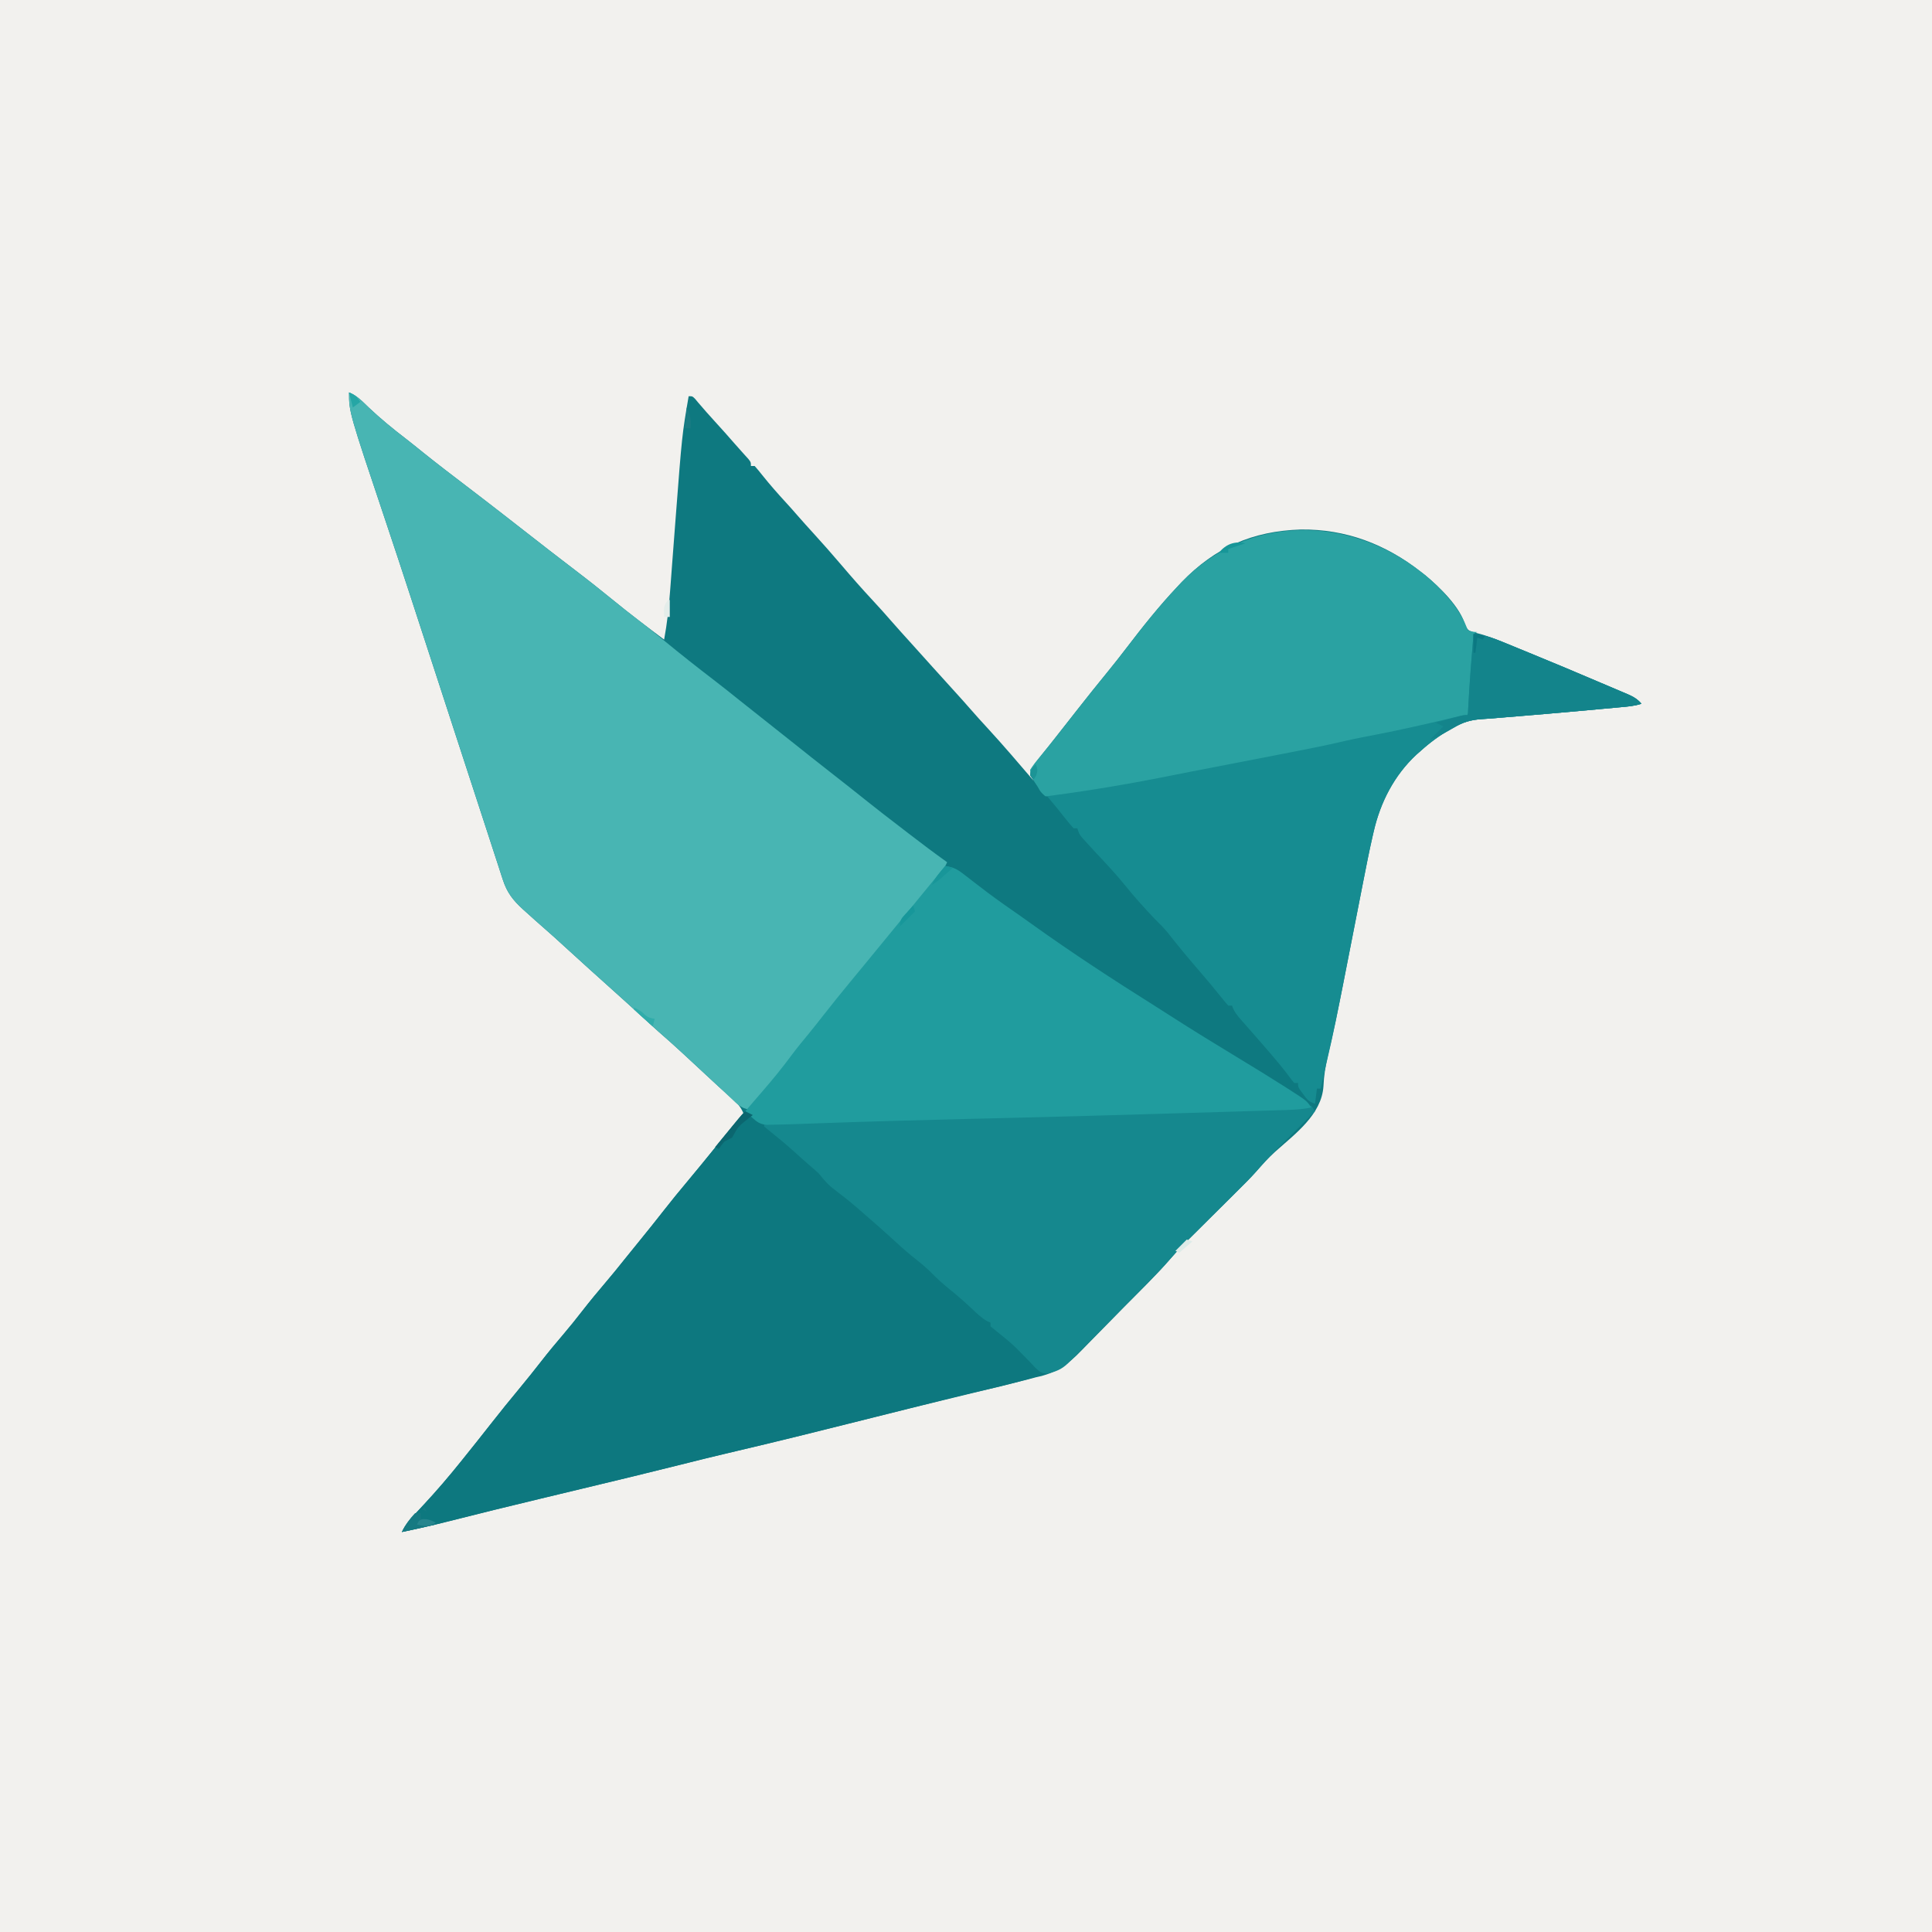 <?xml version="1.0" encoding="UTF-8"?>
<svg version="1.1" xmlns="http://www.w3.org/2000/svg" width="1024" height="1024">
<rect width="100%" height="100%" fill="#333333" stroke="none"/>
<path d="M0 0 C337.92 0 675.84 0 1024 0 C1024 337.92 1024 675.84 1024 1024 C686.08 1024 348.16 1024 0 1024 C0 686.08 0 348.16 0 0 Z " fill="#F2F1EE" transform="translate(0,0)"/>
<path d="M0 0 C4.245 1.667 7.157 4.827 10.375 7.938 C16.697 13.926 23.31 19.326 30.216 24.619 C33.283 26.994 36.293 29.439 39.312 31.875 C46.788 37.882 54.403 43.7 62.037 49.505 C74.621 59.085 87.082 68.827 99.555 78.551 C101.057 79.721 102.56 80.892 104.062 82.062 C104.806 82.642 105.549 83.221 106.315 83.817 C110.688 87.219 115.083 90.592 119.495 93.944 C126.517 99.28 133.421 104.733 140.245 110.321 C148.976 117.458 157.958 124.263 167 131 C168.606 122.347 169.547 113.762 170.184 104.988 C170.337 102.975 170.49 100.961 170.643 98.947 C170.803 96.84 170.96 94.732 171.116 92.624 C171.6 86.11 172.103 79.598 172.605 73.085 C172.769 70.952 172.932 68.818 173.096 66.685 C176.487 22.503 176.487 22.503 180 2 C182 2 182 2 183.375 3.363 C184.179 4.328 184.179 4.328 185 5.312 C187.937 8.77 190.937 12.152 194 15.5 C197.487 19.324 200.94 23.17 204.328 27.082 C205.534 28.466 206.755 29.837 207.984 31.199 C208.951 32.276 208.951 32.276 209.938 33.375 C210.524 34.022 211.111 34.669 211.715 35.336 C213 37 213 37 213 39 C213.66 39 214.32 39 215 39 C216.393 40.552 217.714 42.17 219 43.812 C223.044 48.871 227.279 53.68 231.664 58.449 C233.641 60.608 235.582 62.789 237.5 65 C240.288 68.209 243.135 71.359 246 74.5 C250.986 79.972 255.884 85.505 260.676 91.148 C266.272 97.73 271.956 104.196 277.844 110.52 C281.062 113.976 284.209 117.48 287.301 121.051 C290.814 125.081 294.417 129.031 298 133 C299.5 134.666 301 136.333 302.5 138 C303.244 138.826 303.988 139.653 304.754 140.504 C306.241 142.157 307.728 143.811 309.215 145.465 C313.17 149.865 317.139 154.253 321.125 158.625 C323.928 161.703 326.71 164.793 329.438 167.938 C332.399 171.347 335.442 174.678 338.5 178 C346.9 187.134 354.935 196.571 363 206 C362.34 205.01 361.68 204.02 361 203 C361.227 198.925 363.93 196.217 366.375 193.125 C366.82 192.558 367.265 191.992 367.723 191.408 C368.666 190.207 369.613 189.009 370.562 187.813 C371.955 186.056 373.341 184.293 374.723 182.527 C376.552 180.191 378.386 177.858 380.223 175.527 C382.048 173.211 383.868 170.891 385.684 168.566 C391.122 161.609 396.648 154.731 402.234 147.891 C405.558 143.809 408.808 139.686 412 135.5 C420.549 124.31 429.33 113.247 439 103 C440.147 101.774 440.147 101.774 441.316 100.523 C458.971 82.217 478.698 73.478 504.391 72.656 C528.229 72.33 549.428 80.428 568 95 C568.719 95.558 569.439 96.116 570.18 96.691 C577.768 102.88 589.344 114.042 591.637 123.676 C593.305 126.52 593.941 126.511 597.031 127.375 C598.381 127.721 598.381 127.721 599.758 128.074 C603.676 129.193 607.385 130.653 611.156 132.188 C611.898 132.488 612.641 132.789 613.405 133.099 C615.772 134.062 618.136 135.031 620.5 136 C622.154 136.675 623.808 137.349 625.462 138.023 C638.119 143.192 650.737 148.45 663.3 153.844 C665.876 154.947 668.457 156.037 671.039 157.125 C672.505 157.749 673.972 158.374 675.438 159 C676.077 159.267 676.716 159.534 677.374 159.809 C680.461 161.141 682.834 162.391 685 165 C681.229 166.257 677.501 166.514 673.566 166.867 C672.713 166.946 671.86 167.026 670.981 167.107 C668.175 167.367 665.369 167.621 662.562 167.875 C660.622 168.053 658.682 168.231 656.742 168.409 C641.963 169.761 627.177 171.023 612.384 172.22 C610.415 172.381 608.447 172.547 606.478 172.715 C604.339 172.89 602.199 173.048 600.057 173.178 C594.465 173.57 590.35 174.76 585.5 177.562 C584.86 177.92 584.22 178.277 583.56 178.645 C577.901 181.887 572.842 185.626 568 190 C567.243 190.664 566.487 191.328 565.707 192.012 C554.019 202.895 546.681 217.142 543.121 232.598 C542.864 233.701 542.864 233.701 542.603 234.825 C540.702 243.123 539.055 251.47 537.427 259.825 C536.865 262.708 536.299 265.589 535.732 268.471 C534.325 275.631 532.924 282.792 531.523 289.953 C530.147 296.988 528.767 304.021 527.383 311.055 C527.192 312.024 527.002 312.994 526.806 313.993 C524.314 326.667 521.731 339.306 518.729 351.87 C517.486 357.191 516.683 362.28 516.461 367.745 C515.469 382.833 501.323 393.061 490.807 402.488 C487.216 405.732 484.053 409.188 480.9 412.857 C477.381 416.827 473.581 420.519 469.812 424.25 C468.52 425.536 468.52 425.536 467.202 426.849 C463.55 430.485 459.891 434.115 456.233 437.746 C453.549 440.412 450.868 443.081 448.188 445.75 C447.371 446.559 446.554 447.367 445.712 448.2 C442.258 451.64 438.869 455.086 435.692 458.786 C427.814 467.938 419.072 476.381 410.585 484.963 C407.408 488.176 404.241 491.397 401.095 494.639 C398.027 497.8 394.937 500.938 391.831 504.062 C390.661 505.245 389.5 506.437 388.346 507.636 C380.848 515.418 374.897 519.79 364 522 C362.014 522.516 360.029 523.038 358.047 523.57 C355.949 524.092 353.85 524.61 351.75 525.125 C349.954 525.57 349.954 525.57 348.122 526.024 C341.19 527.737 334.252 529.427 327.312 531.113 C324.949 531.688 322.586 532.262 320.223 532.836 C318.563 533.24 316.902 533.643 315.241 534.047 C303.306 536.946 291.385 539.895 279.473 542.883 C278.796 543.052 278.12 543.222 277.423 543.397 C273.955 544.267 270.487 545.137 267.018 546.007 C246.453 551.168 225.883 556.287 205.237 561.119 C203.805 561.454 202.373 561.79 200.941 562.125 C200.263 562.284 199.584 562.443 198.884 562.607 C190.995 564.461 183.137 566.441 175.278 568.422 C166.903 570.53 158.518 572.593 150.125 574.625 C149.468 574.784 148.811 574.943 148.134 575.107 C139.607 577.171 131.078 579.222 122.547 581.269 C116.761 582.658 110.974 584.048 105.188 585.438 C104.023 585.717 102.859 585.997 101.659 586.285 C85.511 590.164 69.38 594.1 53.286 598.197 C44.892 600.326 36.48 602.248 28 604 C29.78 600.193 32.196 597.406 35.062 594.375 C36.062 593.301 37.06 592.227 38.059 591.152 C38.556 590.62 39.053 590.087 39.566 589.539 C46.348 582.262 52.771 574.754 59 567 C59.458 566.431 59.916 565.862 60.387 565.276 C65.311 559.155 70.213 553.018 75.047 546.825 C80.193 540.235 85.467 533.764 90.802 527.326 C94.5 522.852 98.125 518.332 101.688 513.75 C105.626 508.686 109.703 503.766 113.876 498.894 C117.189 495.007 120.367 491.032 123.5 487 C127.574 481.758 131.78 476.656 136.09 471.607 C139.402 467.723 142.616 463.777 145.785 459.777 C148.601 456.246 151.458 452.75 154.312 449.25 C158.49 444.123 162.619 438.964 166.688 433.75 C170.895 428.36 175.217 423.086 179.613 417.848 C184.565 411.939 189.418 405.949 194.277 399.965 C194.851 399.258 195.425 398.551 196.016 397.823 C197.143 396.435 198.27 395.046 199.396 393.657 C202.568 389.747 205.767 385.861 209 382 C207.534 378.509 205.667 376.583 202.812 374.125 C198.34 370.201 193.964 366.196 189.625 362.125 C181.222 354.261 172.813 346.408 164.117 338.867 C160.891 336.022 157.733 333.104 154.567 330.192 C149.744 325.758 144.877 321.375 140 317 C137.497 314.748 134.995 312.495 132.492 310.242 C130.853 308.767 129.212 307.293 127.57 305.82 C122.98 301.699 118.416 297.551 113.875 293.375 C110.616 290.378 107.345 287.401 104 284.5 C100.548 281.497 97.139 278.449 93.75 275.375 C93.242 274.919 92.734 274.464 92.211 273.994 C86.976 269.223 83.747 265.135 81.547 258.359 C81.33 257.702 81.113 257.044 80.89 256.366 C80.166 254.164 79.458 251.957 78.75 249.75 C78.231 248.161 77.712 246.571 77.191 244.983 C76.058 241.519 74.931 238.052 73.81 234.584 C71.936 228.795 70.043 223.013 68.148 217.23 C64.085 204.825 60.041 192.413 56 180 C55.697 179.07 55.395 178.14 55.083 177.182 C53.641 172.752 52.198 168.322 50.757 163.892 C50.192 162.157 49.627 160.422 49.062 158.688 C48.783 157.83 48.504 156.972 48.216 156.088 C43.256 140.848 38.289 125.61 33.312 110.375 C32.95 109.265 32.587 108.155 32.214 107.011 C28.058 94.289 23.873 81.578 19.613 68.89 C0 10.418 0 10.418 0 0 Z " fill="#0E7980" transform="translate(185,208)"/>
<path d="M0 0 C4.245 1.667 7.157 4.827 10.375 7.938 C16.697 13.926 23.31 19.326 30.216 24.619 C33.283 26.994 36.293 29.439 39.312 31.875 C46.788 37.882 54.403 43.7 62.037 49.505 C74.621 59.085 87.082 68.827 99.555 78.551 C101.057 79.721 102.56 80.892 104.062 82.062 C104.806 82.642 105.549 83.221 106.315 83.817 C110.688 87.219 115.083 90.592 119.495 93.944 C126.52 99.282 133.427 104.735 140.251 110.327 C144.385 113.709 148.565 117.013 152.812 120.25 C157.645 123.933 162.373 127.725 167.062 131.59 C175.621 138.612 184.29 145.492 193.088 152.213 C197.896 155.896 202.622 159.676 207.344 163.469 C211.542 166.839 215.761 170.181 220 173.5 C224.857 177.304 229.687 181.14 234.5 185 C241.628 190.716 248.807 196.365 256 202 C258.417 203.895 260.834 205.791 263.25 207.688 C263.837 208.148 264.424 208.609 265.029 209.084 C268.389 211.724 271.733 214.384 275.062 217.062 C280.419 221.36 285.866 225.535 291.318 229.709 C292.993 230.994 294.663 232.285 296.332 233.578 C303.135 238.843 310.01 243.985 317 249 C315.456 252.485 313.375 255.143 310.938 258.062 C310.132 259.033 309.326 260.004 308.496 261.004 C307.672 261.993 306.849 262.981 306 264 C304.498 265.832 302.998 267.665 301.5 269.5 C283.5 291.5 283.5 291.5 281.23 294.273 C279.795 296.028 278.36 297.783 276.926 299.539 C276.228 300.392 275.531 301.246 274.812 302.125 C274.075 303.027 273.338 303.93 272.578 304.859 C270.618 307.252 268.646 309.635 266.672 312.016 C260.491 319.475 254.422 326.979 248.559 334.691 C245.082 339.227 241.44 343.63 237.821 348.052 C234.428 352.209 231.117 356.413 227.875 360.688 C222.816 367.327 217.445 373.676 212 380 C207.746 379.489 205.591 377.06 202.562 374.188 C201.49 373.18 200.417 372.172 199.344 371.164 C198.792 370.641 198.24 370.118 197.672 369.579 C194.992 367.048 192.275 364.558 189.562 362.062 C186.228 358.986 182.897 355.905 179.57 352.82 C174.465 348.09 169.346 343.387 164.082 338.832 C160.865 336.001 157.72 333.092 154.567 330.192 C149.744 325.758 144.877 321.375 140 317 C137.497 314.748 134.995 312.495 132.492 310.242 C130.853 308.767 129.212 307.293 127.57 305.82 C122.98 301.699 118.416 297.551 113.875 293.375 C110.616 290.378 107.345 287.401 104 284.5 C100.548 281.497 97.139 278.449 93.75 275.375 C93.242 274.919 92.734 274.464 92.211 273.994 C86.976 269.223 83.747 265.135 81.547 258.359 C81.33 257.702 81.113 257.044 80.89 256.366 C80.166 254.164 79.458 251.957 78.75 249.75 C78.231 248.161 77.712 246.571 77.191 244.983 C76.058 241.519 74.931 238.052 73.81 234.584 C71.936 228.795 70.043 223.013 68.148 217.23 C64.085 204.825 60.041 192.413 56 180 C55.697 179.07 55.395 178.14 55.083 177.182 C53.641 172.752 52.198 168.322 50.757 163.892 C50.192 162.157 49.627 160.422 49.062 158.688 C48.783 157.83 48.504 156.972 48.216 156.088 C43.256 140.848 38.289 125.61 33.312 110.375 C32.95 109.265 32.587 108.155 32.214 107.011 C28.058 94.289 23.873 81.578 19.613 68.89 C0 10.418 0 10.418 0 0 Z " fill="#48B5B3" transform="translate(185,208)"/>
<path d="M0 0 C3.749 1.773 6.693 4.112 9.812 6.812 C10.373 7.292 10.933 7.772 11.511 8.267 C13.345 9.84 15.173 11.42 17 13 C18.29 14.112 19.581 15.224 20.871 16.336 C24.026 19.058 27.171 21.792 30.311 24.531 C31.852 25.871 33.4 27.202 34.949 28.531 C36.181 29.599 36.181 29.599 37.438 30.688 C38.137 31.289 38.837 31.891 39.559 32.512 C41 34 41 34 41 36 C41.99 36.33 42.98 36.66 44 37 C44 37.66 44 38.32 44 39 C44.523 39.215 45.047 39.431 45.586 39.652 C48.956 41.534 51.733 44.034 54.625 46.562 C55.558 47.369 55.558 47.369 56.509 48.193 C60.107 51.316 63.661 54.484 67.188 57.688 C70.522 60.717 73.933 63.606 77.438 66.438 C82.268 70.347 86.871 74.455 91.445 78.66 C94.249 81.228 97.103 83.729 99.973 86.223 C102.335 88.294 104.668 90.395 107 92.5 C113.719 98.553 120.467 104.449 127.605 110.008 C130.241 112.2 132.59 114.562 135 117 C137.648 119.54 140.324 122.052 143 124.562 C143.699 125.222 144.397 125.881 145.117 126.561 C148.011 129.277 150.867 131.896 154 134.34 C154.66 134.888 155.32 135.436 156 136 C156 136.66 156 137.32 156 138 C157.32 138.33 158.64 138.66 160 139 C148.785 142.337 137.578 145.425 126.147 147.932 C118.144 149.702 110.194 151.666 102.246 153.668 C100.84 154.021 99.433 154.374 98.027 154.726 C94.395 155.638 90.764 156.55 87.133 157.464 C83.761 158.311 80.389 159.158 77.017 160.005 C76.371 160.167 75.725 160.329 75.059 160.497 C73.11 160.986 71.16 161.475 69.211 161.965 C68.566 162.127 67.921 162.289 67.256 162.456 C43.281 168.474 19.308 174.485 -4.761 180.119 C-14.772 182.462 -24.752 184.91 -34.722 187.422 C-43.097 189.53 -51.482 191.593 -59.875 193.625 C-60.532 193.784 -61.189 193.943 -61.866 194.107 C-70.393 196.171 -78.922 198.222 -87.453 200.269 C-93.239 201.658 -99.026 203.048 -104.812 204.438 C-106.559 204.857 -106.559 204.857 -108.341 205.285 C-124.489 209.164 -140.62 213.1 -156.714 217.197 C-165.108 219.326 -173.52 221.248 -182 223 C-180.22 219.193 -177.804 216.406 -174.938 213.375 C-173.938 212.301 -172.94 211.227 -171.941 210.152 C-171.444 209.62 -170.947 209.087 -170.434 208.539 C-163.652 201.262 -157.229 193.754 -151 186 C-150.542 185.431 -150.084 184.862 -149.613 184.276 C-144.689 178.155 -139.787 172.018 -134.953 165.825 C-129.807 159.235 -124.533 152.764 -119.198 146.326 C-115.5 141.852 -111.875 137.332 -108.312 132.75 C-104.374 127.686 -100.297 122.766 -96.124 117.894 C-92.811 114.007 -89.633 110.032 -86.5 106 C-82.426 100.758 -78.22 95.656 -73.91 90.607 C-70.598 86.723 -67.384 82.777 -64.215 78.777 C-61.399 75.246 -58.542 71.75 -55.688 68.25 C-51.51 63.123 -47.381 57.964 -43.312 52.75 C-39.105 47.36 -34.783 42.086 -30.387 36.848 C-25.445 30.952 -20.601 24.977 -15.758 19 C-15.188 18.298 -14.619 17.596 -14.032 16.872 C-12.918 15.497 -11.805 14.122 -10.692 12.745 C-7.198 8.434 -3.628 4.199 0 0 Z " fill="#0D787F" transform="translate(395,589)"/>
<path d="M0 0 C0.66 0.99 1.32 1.98 2 3 C1.249 3.746 0.498 4.491 -0.276 5.26 C-3.094 8.06 -5.91 10.864 -8.724 13.669 C-9.936 14.876 -11.149 16.083 -12.364 17.288 C-14.121 19.033 -15.875 20.782 -17.629 22.531 C-18.161 23.059 -18.694 23.586 -19.243 24.13 C-22.053 26.94 -24.732 29.813 -27.324 32.826 C-31.393 37.524 -35.772 41.879 -40.188 46.25 C-41.049 47.108 -41.91 47.965 -42.798 48.849 C-46.45 52.485 -50.109 56.115 -53.767 59.746 C-56.451 62.412 -59.132 65.081 -61.812 67.75 C-62.629 68.559 -63.446 69.367 -64.288 70.2 C-67.74 73.638 -71.125 77.081 -74.295 80.782 C-79.395 86.707 -84.967 92.194 -90.469 97.742 C-91.356 98.638 -91.356 98.638 -92.262 99.551 C-95.385 102.701 -98.512 105.848 -101.642 108.992 C-104.221 111.585 -106.793 114.184 -109.358 116.79 C-112.474 119.955 -115.601 123.108 -118.738 126.252 C-119.926 127.446 -121.109 128.644 -122.288 129.847 C-123.936 131.527 -125.6 133.191 -127.268 134.851 C-127.746 135.346 -128.224 135.84 -128.716 136.35 C-132.185 139.756 -135.272 141.026 -140 142 C-143.05 141.91 -143.913 141.079 -146.188 139 C-147.127 138.002 -148.065 137.002 -149 136 C-158.089 126.62 -158.089 126.62 -168.23 118.43 C-168.814 117.958 -169.398 117.486 -170 117 C-170 116.34 -170 115.68 -170 115 C-170.545 114.774 -171.091 114.549 -171.652 114.316 C-174.698 112.609 -177.053 110.33 -179.562 107.938 C-183.533 104.216 -187.565 100.659 -191.812 97.25 C-195.504 94.28 -198.854 91.204 -202.141 87.801 C-205.269 84.771 -208.708 82.124 -212.098 79.395 C-216.008 76.169 -219.728 72.756 -223.461 69.328 C-226.921 66.156 -230.448 63.068 -234 60 C-234.52 59.548 -235.04 59.097 -235.576 58.631 C-243.858 51.367 -243.858 51.367 -252.562 44.625 C-255.964 42.159 -258.338 39.261 -261 36 C-262.878 34.245 -264.817 32.578 -266.773 30.91 C-269.163 28.86 -271.487 26.748 -273.812 24.625 C-278.384 20.487 -283.125 16.595 -287.945 12.75 C-288.962 11.884 -288.962 11.884 -290 11 C-290 10.67 -290 10.34 -290 10 C-280.456 8.861 -270.899 8.612 -261.301 8.316 C-259.424 8.256 -257.548 8.196 -255.671 8.135 C-250.608 7.973 -245.545 7.816 -240.481 7.66 C-237.297 7.562 -234.113 7.462 -230.929 7.363 C-197.862 6.327 -164.794 5.484 -131.72 4.76 C-127.298 4.664 -122.875 4.566 -118.453 4.469 C-117.593 4.45 -116.734 4.431 -115.848 4.411 C-97.972 4.015 -80.098 3.53 -62.226 3.001 C-60.112 2.939 -57.999 2.877 -55.886 2.815 C-42.754 2.431 -29.624 2.014 -16.496 1.504 C-15.517 1.468 -14.538 1.433 -13.529 1.396 C-8.939 1.208 -4.518 0.903 0 0 Z " fill="#15888E" transform="translate(695,586)"/>
<path d="M0 0 C3.881 0.548 6.182 1.56 9.266 3.957 C10.064 4.569 10.863 5.181 11.686 5.811 C12.532 6.472 13.378 7.132 14.25 7.812 C16.052 9.192 17.855 10.57 19.66 11.945 C20.56 12.633 21.46 13.32 22.387 14.028 C28.144 18.373 34.079 22.467 39.994 26.592 C41.897 27.928 43.788 29.279 45.676 30.637 C67.06 45.983 89.175 60.385 111.454 74.392 C114.059 76.037 116.654 77.698 119.246 79.363 C131.311 87.107 143.513 94.599 155.779 102.019 C163.903 106.934 171.995 111.892 180 117 C180.587 117.375 181.175 117.75 181.78 118.136 C191.637 124.456 191.637 124.456 194 128 C188.068 129.238 182.129 129.292 176.094 129.465 C174.896 129.502 173.698 129.54 172.465 129.579 C169.17 129.681 165.875 129.779 162.581 129.876 C159.769 129.959 156.957 130.045 154.145 130.131 C145.926 130.383 137.706 130.626 129.487 130.868 C125.15 130.995 120.814 131.125 116.478 131.254 C89.211 132.069 61.943 132.842 34.672 133.5 C33.388 133.531 33.388 133.531 32.077 133.563 C25.15 133.73 18.223 133.896 11.296 134.062 C-15.082 134.692 -41.452 135.447 -67.821 136.391 C-68.98 136.432 -70.138 136.473 -71.332 136.515 C-73.446 136.59 -75.56 136.667 -77.673 136.746 C-82.454 136.917 -87.236 137.051 -92.019 137.119 C-93.344 137.14 -93.344 137.14 -94.696 137.162 C-98.008 136.929 -99.773 135.716 -102.188 133.5 C-102.924 132.85 -103.66 132.201 -104.418 131.531 C-105.201 130.773 -105.201 130.773 -106 130 C-103.048 126.547 -100.091 123.099 -97.105 119.676 C-91.511 113.24 -86.192 106.726 -81.137 99.855 C-78.334 96.11 -75.364 92.518 -72.383 88.914 C-69.709 85.644 -67.101 82.328 -64.5 79 C-59.75 72.93 -54.907 66.945 -50 61 C-48.881 59.642 -47.763 58.284 -46.645 56.926 C-44.818 54.708 -42.991 52.489 -41.164 50.272 C-36.43 44.525 -31.711 38.766 -27 33 C-25.5 31.167 -24 29.333 -22.5 27.5 C-21.758 26.593 -21.015 25.685 -20.25 24.75 C-13.5 16.5 -6.75 8.25 0 0 Z " fill="#209C9E" transform="translate(501,459)"/>
<path d="M0 0 C0.719 0.558 1.439 1.116 2.18 1.691 C10.451 8.437 20.202 18.831 24.098 28.812 C24.395 29.534 24.693 30.256 25 31 C27.548 31.894 27.548 31.894 30 32 C29.01 32.495 29.01 32.495 28 33 C28.011 33.64 28.022 34.279 28.033 34.938 C28.103 42.439 27.668 49.839 27.062 57.312 C26.932 59.023 26.932 59.023 26.799 60.768 C26.306 67.018 26.306 67.018 26 70 C25.891 71.605 25.891 71.605 25.779 73.243 C25 76 25 76 22.747 77.298 C21.841 77.53 20.934 77.761 20 78 C19.209 78.215 18.419 78.43 17.604 78.651 C16.76 78.841 15.916 79.031 15.047 79.227 C14.055 79.45 13.063 79.673 12.042 79.903 C10.955 80.141 9.869 80.38 8.75 80.625 C7.026 81.007 7.026 81.007 5.267 81.396 C-7.66 84.212 -20.651 86.712 -33.646 89.196 C-41.735 90.746 -49.782 92.365 -57.798 94.265 C-64.21 95.737 -70.672 96.975 -77.125 98.25 C-79.451 98.711 -81.777 99.173 -84.102 99.635 C-85.698 99.952 -87.293 100.269 -88.888 100.585 C-94.171 101.634 -99.452 102.695 -104.73 103.766 C-129.983 108.88 -155.287 113.973 -180.75 117.938 C-181.474 118.054 -182.199 118.17 -182.945 118.29 C-188.211 119.064 -193.699 119.623 -199 119 C-201.438 116.812 -201.438 116.812 -203 114 C-203.557 113.154 -204.114 112.309 -204.688 111.438 C-206.872 107.381 -206.872 107.381 -207 105 C-205.501 102.69 -204.016 100.714 -202.25 98.625 C-201.224 97.367 -200.198 96.11 -199.172 94.852 C-198.643 94.211 -198.114 93.571 -197.568 92.911 C-195.163 89.979 -192.833 86.989 -190.5 84 C-189.581 82.83 -188.662 81.661 -187.742 80.492 C-185.931 78.188 -184.124 75.88 -182.32 73.57 C-176.88 66.612 -171.353 59.732 -165.766 52.891 C-162.442 48.809 -159.192 44.686 -156 40.5 C-147.451 29.31 -138.67 18.247 -129 8 C-128.236 7.183 -127.471 6.365 -126.684 5.523 C-92.074 -30.364 -38.401 -30.129 0 0 Z " fill="#2AA2A2" transform="translate(753,303)"/>
<path d="M0 0 C5.404 0.562 9.864 1.907 14.863 3.992 C15.604 4.294 16.346 4.596 17.109 4.907 C19.514 5.888 21.913 6.881 24.312 7.875 C25.98 8.559 27.647 9.243 29.315 9.926 C42.016 15.138 54.685 20.428 67.3 25.844 C69.876 26.947 72.457 28.037 75.039 29.125 C76.505 29.749 77.972 30.374 79.438 31 C80.077 31.267 80.716 31.534 81.374 31.809 C84.461 33.141 86.834 34.391 89 37 C85.229 38.257 81.501 38.514 77.566 38.867 C76.713 38.946 75.86 39.026 74.981 39.107 C72.175 39.367 69.369 39.621 66.562 39.875 C64.622 40.053 62.682 40.231 60.742 40.409 C45.963 41.761 31.177 43.023 16.384 44.22 C14.415 44.381 12.447 44.547 10.478 44.715 C8.339 44.89 6.199 45.048 4.057 45.178 C-1.535 45.57 -5.65 46.76 -10.5 49.562 C-11.14 49.92 -11.78 50.277 -12.44 50.645 C-18.099 53.887 -23.158 57.626 -28 62 C-28.757 62.664 -29.513 63.328 -30.293 64.012 C-41.981 74.895 -49.319 89.142 -52.879 104.598 C-53.136 105.701 -53.136 105.701 -53.397 106.825 C-55.298 115.123 -56.945 123.47 -58.573 131.825 C-59.135 134.708 -59.701 137.589 -60.268 140.471 C-61.675 147.631 -63.076 154.792 -64.477 161.953 C-73.555 208.351 -73.555 208.351 -78.419 229.469 C-79.3 233.308 -80.15 237.154 -81 241 C-81.66 241 -82.32 241 -83 241 C-83.33 243.64 -83.66 246.28 -84 249 C-87.446 247.851 -88.092 246.924 -90.188 244.062 C-90.717 243.352 -91.247 242.642 -91.793 241.91 C-93 240 -93 240 -93 238 C-93.66 238 -94.32 238 -95 238 C-96.305 236.523 -96.305 236.523 -97.875 234.375 C-100.995 230.25 -104.251 226.291 -107.625 222.375 C-108.128 221.79 -108.631 221.205 -109.149 220.602 C-111.958 217.343 -114.787 214.101 -117.629 210.871 C-118.223 210.193 -118.817 209.515 -119.429 208.817 C-120.582 207.503 -121.738 206.193 -122.899 204.886 C-125.182 202.282 -126.893 200.321 -128 197 C-128.66 197 -129.32 197 -130 197 C-131.354 195.513 -132.631 193.956 -133.875 192.375 C-137.501 187.839 -141.203 183.393 -145 179 C-150.787 172.284 -156.501 165.508 -161.938 158.504 C-164.146 155.823 -166.526 153.437 -169 151 C-174.328 145.365 -179.523 139.676 -184.375 133.625 C-189.454 127.312 -195.006 121.471 -200.542 115.562 C-202.467 113.499 -204.37 111.417 -206.25 109.312 C-206.771 108.731 -207.292 108.15 -207.828 107.551 C-209 106 -209 106 -210 103 C-210.66 103 -211.32 103 -212 103 C-213.499 101.345 -214.925 99.624 -216.312 97.875 C-217.451 96.448 -217.451 96.448 -218.613 94.992 C-219.401 94.005 -220.189 93.017 -221 92 C-222.657 89.992 -224.327 87.995 -226 86 C-225.128 85.885 -224.257 85.77 -223.358 85.652 C-201.816 82.78 -180.535 79.157 -159.235 74.851 C-152.873 73.568 -146.499 72.35 -140.125 71.125 C-135.546 70.239 -130.968 69.352 -126.389 68.463 C-124.688 68.134 -122.987 67.804 -121.286 67.474 C-115.178 66.29 -109.069 65.103 -102.962 63.913 C-100.93 63.518 -98.898 63.123 -96.866 62.729 C-87.203 60.856 -77.566 58.961 -67.988 56.686 C-62.376 55.397 -56.715 54.346 -51.062 53.25 C-38.747 50.832 -26.525 48.109 -14.321 45.185 C-13.127 44.899 -11.933 44.614 -10.703 44.32 C-9.648 44.065 -8.592 43.81 -7.505 43.547 C-5 43 -5 43 -3 43 C-2.927 41.486 -2.927 41.486 -2.852 39.941 C-2.172 26.605 -1.111 13.306 0 0 Z " fill="#168C91" transform="translate(781,336)"/>
<path d="M0 0 C5.404 0.562 9.864 1.907 14.863 3.992 C15.604 4.294 16.346 4.596 17.109 4.907 C19.514 5.888 21.913 6.881 24.312 7.875 C25.98 8.559 27.647 9.243 29.315 9.926 C42.016 15.138 54.685 20.428 67.3 25.844 C69.876 26.947 72.457 28.037 75.039 29.125 C76.505 29.749 77.972 30.374 79.438 31 C80.077 31.267 80.716 31.534 81.374 31.809 C84.461 33.141 86.834 34.391 89 37 C85.229 38.257 81.501 38.514 77.566 38.867 C76.713 38.946 75.86 39.026 74.981 39.107 C72.175 39.367 69.369 39.621 66.562 39.875 C64.622 40.053 62.682 40.231 60.742 40.409 C45.963 41.761 31.177 43.023 16.384 44.219 C14.415 44.381 12.446 44.548 10.477 44.716 C8.342 44.89 6.206 45.045 4.068 45.165 C-1.743 45.551 -5.828 46.957 -10.812 49.938 C-14.794 52.22 -18.672 54.425 -23 56 C-20.667 53.667 -18.333 51.333 -16 49 C-17.32 48.34 -18.64 47.68 -20 47 C-17.542 46.33 -15.084 45.664 -12.625 45 C-11.926 44.809 -11.228 44.618 -10.508 44.422 C-5.227 43 -5.227 43 -3 43 C-2.951 41.991 -2.902 40.981 -2.852 39.941 C-2.172 26.605 -1.111 13.306 0 0 Z " fill="#13848B" transform="translate(781,336)"/>
<path d="M0 0 C0.33 0.66 0.66 1.32 1 2 C0.34 1.67 -0.32 1.34 -1 1 C-0.67 0.67 -0.34 0.34 0 0 Z M-5 3 C-4.01 3 -3.02 3 -2 3 C-2 3.99 -2 4.98 -2 6 C-1.237 6.124 -0.474 6.247 0.312 6.375 C3 7 3 7 6 9 C0.06 10.32 -5.88 11.64 -12 13 C-9.948 8.896 -8.101 6.328 -5 3 Z " fill="#167A82" transform="translate(225,799)"/>
<path d="M0 0 C1.32 0.66 2.64 1.32 4 2 C3.278 2.557 2.556 3.114 1.812 3.688 C-3.689 8.042 -3.689 8.042 -7 14 C-8.333 14.667 -9.667 15.333 -11 16 C-12.734 18.033 -12.734 18.033 -14 20 C-14.66 19.67 -15.32 19.34 -16 19 C-13.71 16.207 -11.418 13.416 -9.125 10.625 C-8.474 9.831 -7.823 9.037 -7.152 8.219 C-6.527 7.458 -5.902 6.698 -5.258 5.914 C-4.682 5.212 -4.106 4.511 -3.512 3.788 C-2 2 -2 2 0 0 Z " fill="#0B666F" transform="translate(395,589)"/>
<path d="M0 0 C2.198 0.985 3.821 1.813 5.5 3.562 C7.275 5.263 8.61 5.588 11 6 C10.67 7.32 10.34 8.64 10 10 C8.33 8.524 6.664 7.044 5 5.562 C4.072 4.739 3.144 3.915 2.188 3.066 C1.466 2.384 0.744 1.703 0 1 C0 0.67 0 0.34 0 0 Z " fill="#30ACAA" transform="translate(336,534)"/>
<path d="M0 0 C-4.455 1.485 -4.455 1.485 -9 3 C-9 3.66 -9 4.32 -9 5 C-10.65 5 -12.3 5 -14 5 C-10.316 0.45 -5.594 -1.399 0 0 Z " fill="#179698" transform="translate(660,288)"/>
<path d="M0 0 C0.33 0.99 0.66 1.98 1 3 C-1.64 5.64 -4.28 8.28 -7 11 C-7 7.221 -6.003 6.539 -3.5 3.812 C-2.85 3.097 -2.201 2.382 -1.531 1.645 C-1.026 1.102 -0.521 0.559 0 0 Z " fill="#17979A" transform="translate(484,480)"/>
<path d="M0 0 C1.32 0.33 2.64 0.66 4 1 C2.731 2.127 1.46 3.252 0.188 4.375 C-0.52 5.001 -1.228 5.628 -1.957 6.273 C-4 8 -4 8 -7 10 C-5.332 6.059 -2.773 3.211 0 0 Z " fill="#189699" transform="translate(501,459)"/>
<path d="M0 0 C3.161 1.37 3.993 1.989 6 5 C4.68 5.99 3.36 6.98 2 8 C1.34 5.36 0.68 2.72 0 0 Z " fill="#25A6A5" transform="translate(185,208)"/>
<path d="M0 0 C2.97 0.495 2.97 0.495 6 1 C5.67 1.66 5.34 2.32 5 3 C4.01 2.67 3.02 2.34 2 2 C1.67 4.64 1.34 7.28 1 10 C0.67 10 0.34 10 0 10 C0 6.7 0 3.4 0 0 Z " fill="#0B7882" transform="translate(781,336)"/>
<path d="M0 0 C2.108 4.216 2.177 6.398 2 11 C1.01 11 0.02 11 -1 11 C-0.67 7.37 -0.34 3.74 0 0 Z " fill="#1A7B83" transform="translate(364,216)"/>
<path d="M0 0 C0.99 0.33 1.98 0.66 3 1 C-0.465 3.97 -0.465 3.97 -4 7 C-4.66 6.67 -5.32 6.34 -6 6 C-4.02 4.02 -2.04 2.04 0 0 Z " fill="#DDEBE8" transform="translate(629,657)"/>
<path d="M0 0 C0.33 0 0.66 0 1 0 C1 2.97 1 5.94 1 9 C0.01 9 -0.98 9 -2 9 C-2.25 3.375 -2.25 3.375 0 0 Z " fill="#E4EDEA" transform="translate(354,318)"/>
<path d="M0 0 C-2.759 1.804 -3.89 2.013 -7.25 1.625 C-8.158 1.419 -9.065 1.212 -10 1 C-9 -1 -9 -1 -7.25 -1.75 C-4.356 -2.072 -2.599 -1.227 0 0 Z " fill="#27868E" transform="translate(231,807)"/>
<path d="M0 0 C0.931 2.606 1.149 3.642 0.062 6.25 C-0.463 7.116 -0.463 7.116 -1 8 C-1.66 7.34 -2.32 6.68 -3 6 C-2.633 3.065 -2.136 2.136 0 0 Z " fill="#1C9496" transform="translate(549,405)"/>
</svg>
